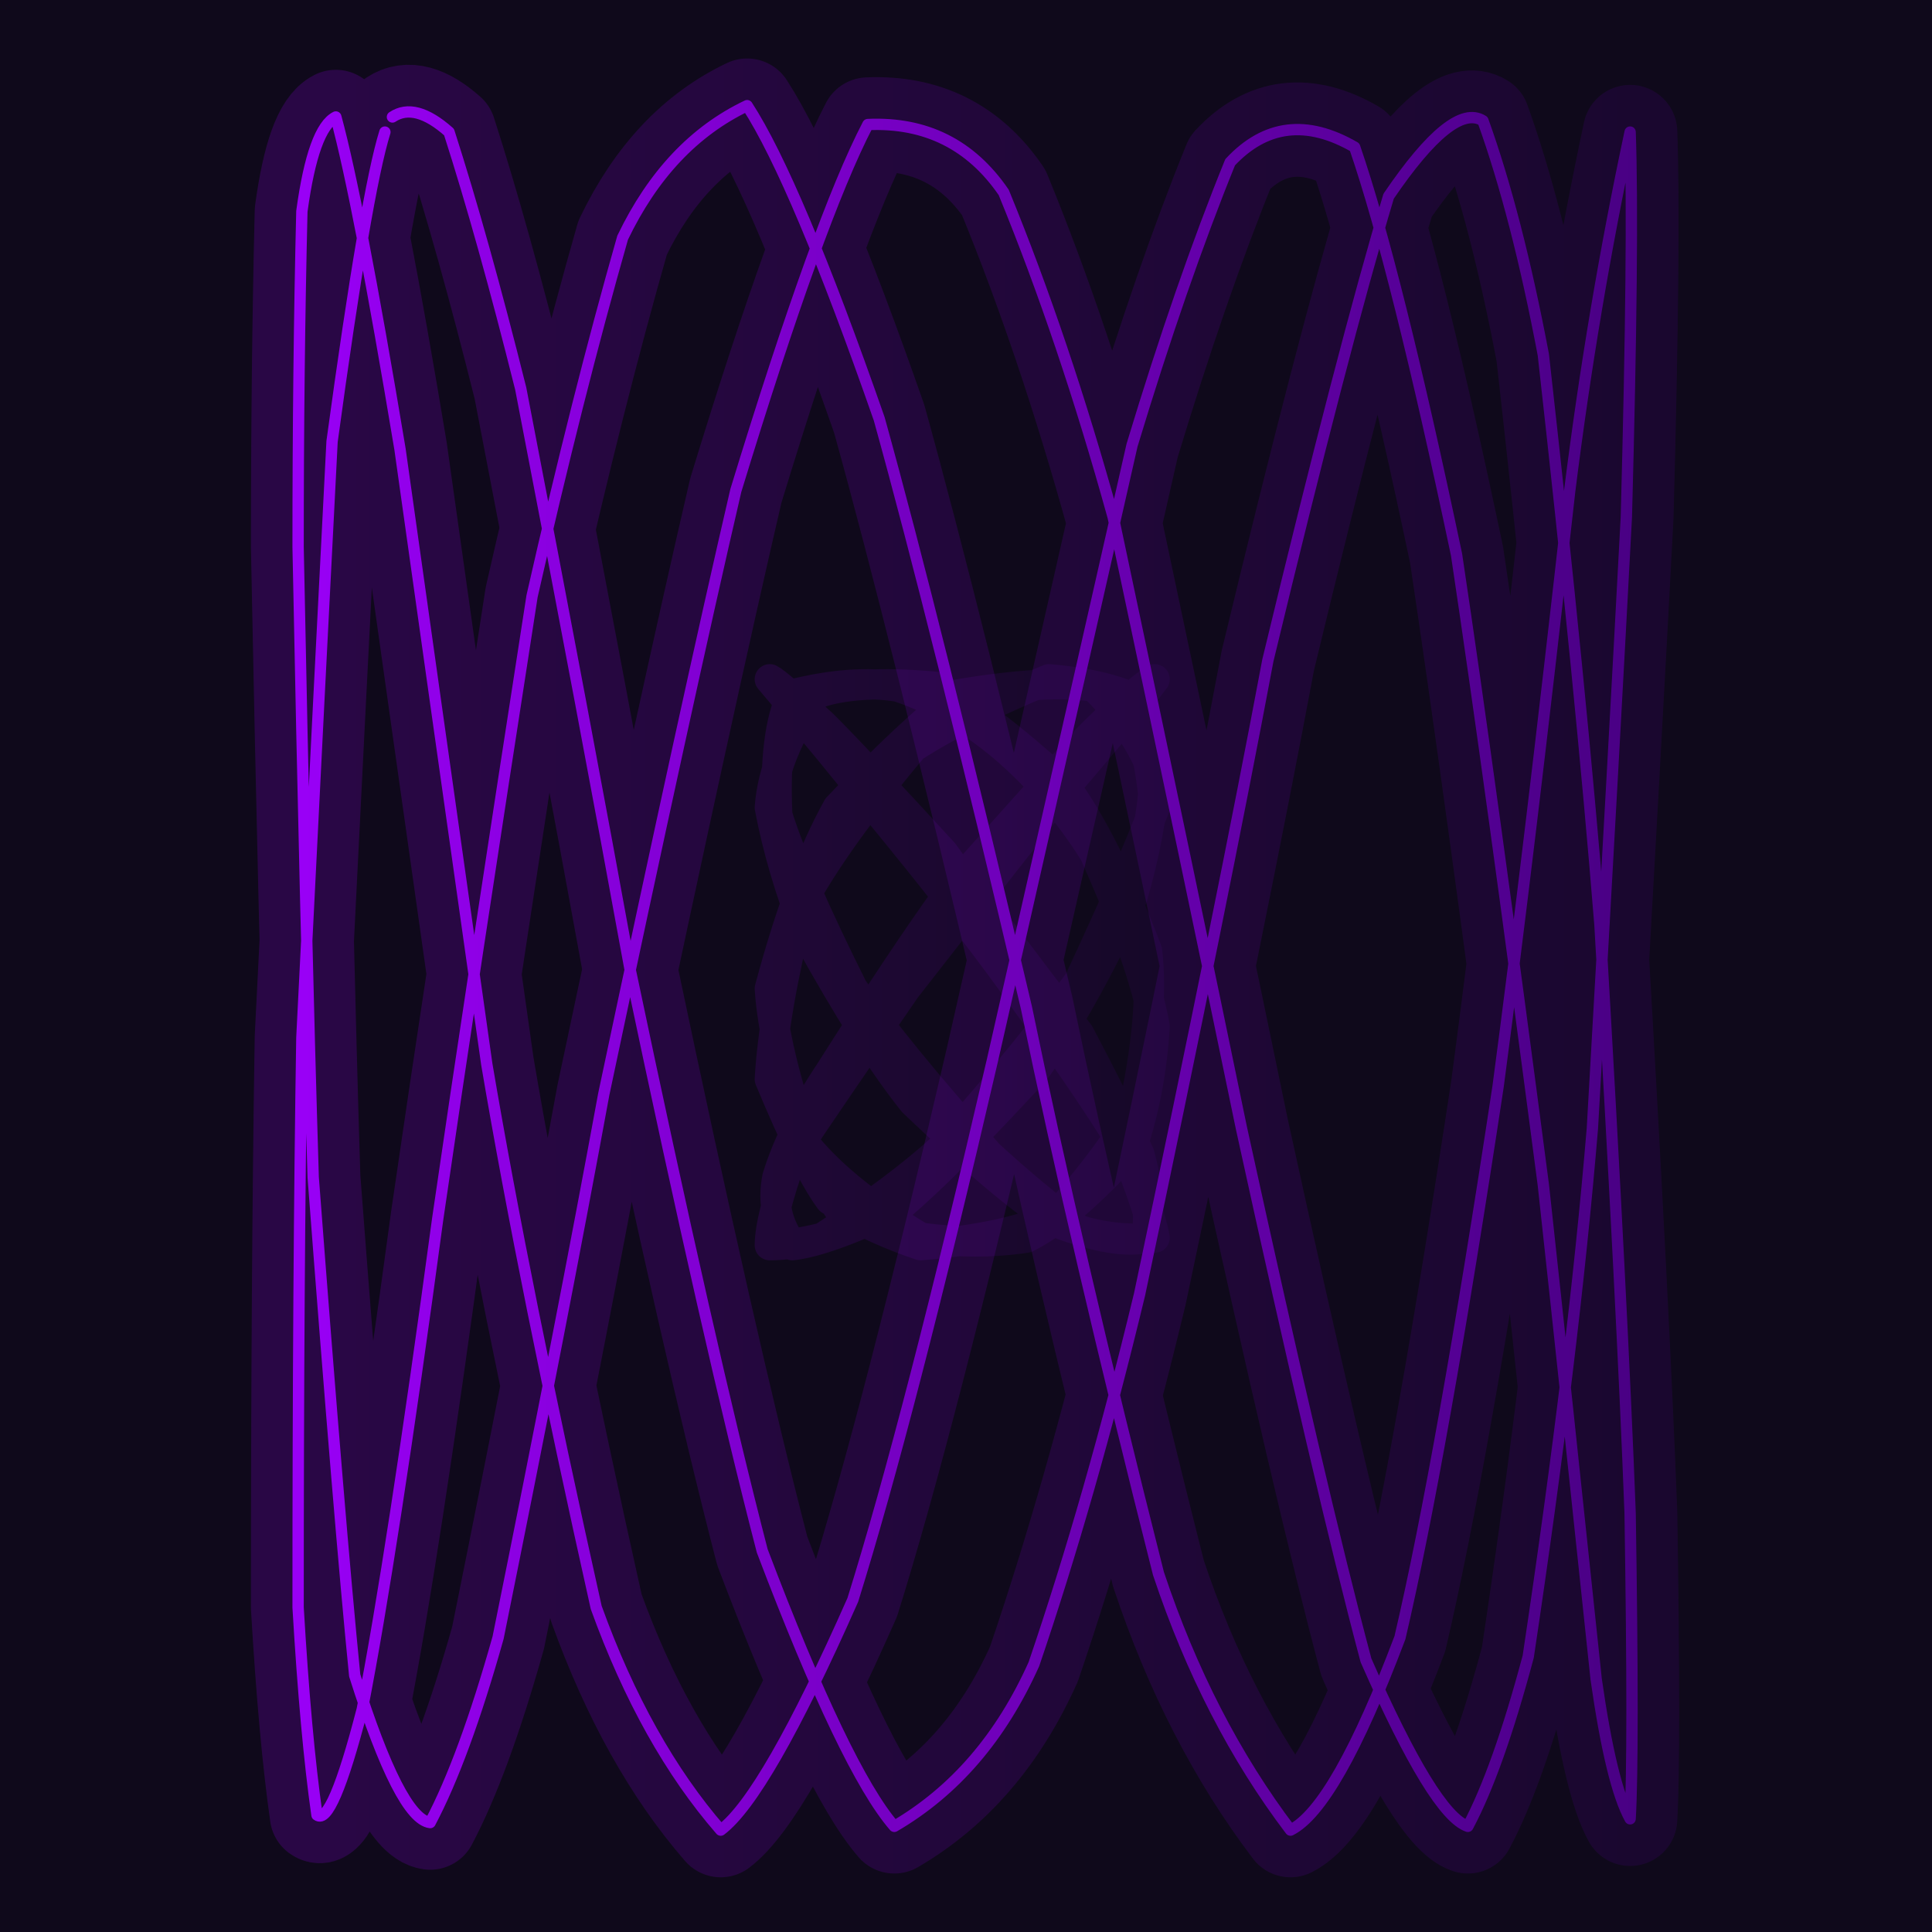 <svg viewBox="0 0 512 512" xmlns="http://www.w3.org/2000/svg"><!-- Token #1000 | Quantum Violet | Common --><defs><linearGradient id="g0"><stop offset="0%" stop-color="#9f00ff"/><stop offset="100%" stop-color="#4c0089"/></linearGradient><filter id="softGlow" x="-30%" y="-30%" width="160%" height="160%"><feGaussianBlur stdDeviation="10.667"/></filter><pattern id="hatch" width="6" height="6" patternUnits="userSpaceOnUse" patternTransform="rotate(15)"><path d="M0 0 L0 6" stroke="#000" stroke-opacity=".05" stroke-width="1"/></pattern></defs><rect width="512" height="512" fill="#0f091b"/><rect width="512" height="512" fill="url(#hatch)" opacity=".06"/><path d="M222 320 Q232 326 244 330 Q268 328 280 322 Q291 310 300 296 Q306 269 304 252 Q293 223 282 208 Q261 189 248 182 Q226 180 216 184 Q205 200 204 214 Q207 230 214 248 Q230 277 242 292 Q266 315 280 324 Q296 330 304 328 Q305 317 302 306 Q295 291 286 274 Q263 244 250 226 Q228 202 218 192 Q206 181 204 180 Q221 200 232 214 Q255 242 268 260 Q289 289 298 304 Q305 322 306 328 Q296 329 286 326 Q274 317 262 306 Q238 279 226 262 Q211 232 206 216 Q205 194 210 184 Q226 180 238 182 Q253 187 266 198 Q280 210 290 226 Q303 255 306 272 Q305 289 300 304 Q284 322 272 328 Q259 330 244 328 Q224 316 214 304 Q205 278 204 262 Q212 232 222 214 Q241 194 254 184 Q278 180 290 182 Q302 194 306 206 Q305 221 300 238 Q286 268 274 284 Q251 309 238 320 Q219 329 210 330 Q204 322 206 312 Q210 299 220 284 Q239 254 252 236 Q276 209 288 196 Q301 183 306 180 Q303 184 298 190 Q288 202 276 216 Q254 244 240 262 Q220 291 210 306 Q204 323 204 330 Q210 330 218 328 Q238 315 250 304 Q273 278 286 260 Q300 230 306 214 Q304 193 298 184 Q290 181 278 180 Q256 189 242 198 Q221 223 212 240 Q205 268 204 286 Q214 310 220 318" stroke="url(#g0)" stroke-linecap="round" stroke-linejoin="round" stroke-width="8" fill="none" opacity="0.12"/><path d="M104 31 Q110 27 119 35 Q128 63 138 103 Q155 191 167 257 Q188 357 202 411 Q224 469 237 484 Q261 470 274 441 Q289 397 302 343 Q324 239 336 175 Q356 92 368 52 Q385 27 393 32 Q402 57 409 94 Q419 183 424 245 Q430 348 432 401 Q433 465 432 482 Q427 473 423 445 Q415 369 409 314 Q395 207 386 147 Q370 71 359 39 Q340 28 326 43 Q313 75 300 118 Q278 215 263 281 Q241 376 226 424 Q203 476 191 485 Q171 462 158 426 Q139 341 129 282 Q114 176 106 119 Q95 53 89 31 Q83 34 80 56 Q79 97 79 145 Q81 247 83 312 Q90 404 94 444 Q106 482 114 483 Q123 466 132 434 Q149 350 160 290 Q182 186 195 130 Q217 58 230 33 Q253 32 266 51 Q282 90 295 137 Q316 236 329 299 Q350 395 362 440 Q380 481 389 484 Q397 469 405 439 Q417 359 422 299 Q428 194 431 137 Q433 63 432 35 Q422 82 416 130 Q405 228 397 288 Q382 387 371 434 Q354 479 342 485 Q320 456 307 417 Q285 330 272 267 Q248 165 233 111 Q211 48 198 28 Q177 38 165 63 Q153 105 141 158 Q125 261 116 323 Q104 412 96 453 Q88 484 84 481 Q81 460 79 426 Q79 337 80 275 Q85 175 88 117 Q97 51 102 35" stroke="url(#g0)" stroke-linecap="round" stroke-linejoin="round" stroke-width="25" fill="none" opacity="0.43" filter="url(#softGlow)"/><path d="M104 31 Q110 27 119 35 Q128 63 138 103 Q155 191 167 257 Q188 357 202 411 Q224 469 237 484 Q261 470 274 441 Q289 397 302 343 Q324 239 336 175 Q356 92 368 52 Q385 27 393 32 Q402 57 409 94 Q419 183 424 245 Q430 348 432 401 Q433 465 432 482 Q427 473 423 445 Q415 369 409 314 Q395 207 386 147 Q370 71 359 39 Q340 28 326 43 Q313 75 300 118 Q278 215 263 281 Q241 376 226 424 Q203 476 191 485 Q171 462 158 426 Q139 341 129 282 Q114 176 106 119 Q95 53 89 31 Q83 34 80 56 Q79 97 79 145 Q81 247 83 312 Q90 404 94 444 Q106 482 114 483 Q123 466 132 434 Q149 350 160 290 Q182 186 195 130 Q217 58 230 33 Q253 32 266 51 Q282 90 295 137 Q316 236 329 299 Q350 395 362 440 Q380 481 389 484 Q397 469 405 439 Q417 359 422 299 Q428 194 431 137 Q433 63 432 35 Q422 82 416 130 Q405 228 397 288 Q382 387 371 434 Q354 479 342 485 Q320 456 307 417 Q285 330 272 267 Q248 165 233 111 Q211 48 198 28 Q177 38 165 63 Q153 105 141 158 Q125 261 116 323 Q104 412 96 453 Q88 484 84 481 Q81 460 79 426 Q79 337 80 275 Q85 175 88 117 Q97 51 102 35" stroke="url(#g0)" stroke-linecap="round" stroke-linejoin="round" stroke-width="3" fill="none" opacity=".95"/></svg>